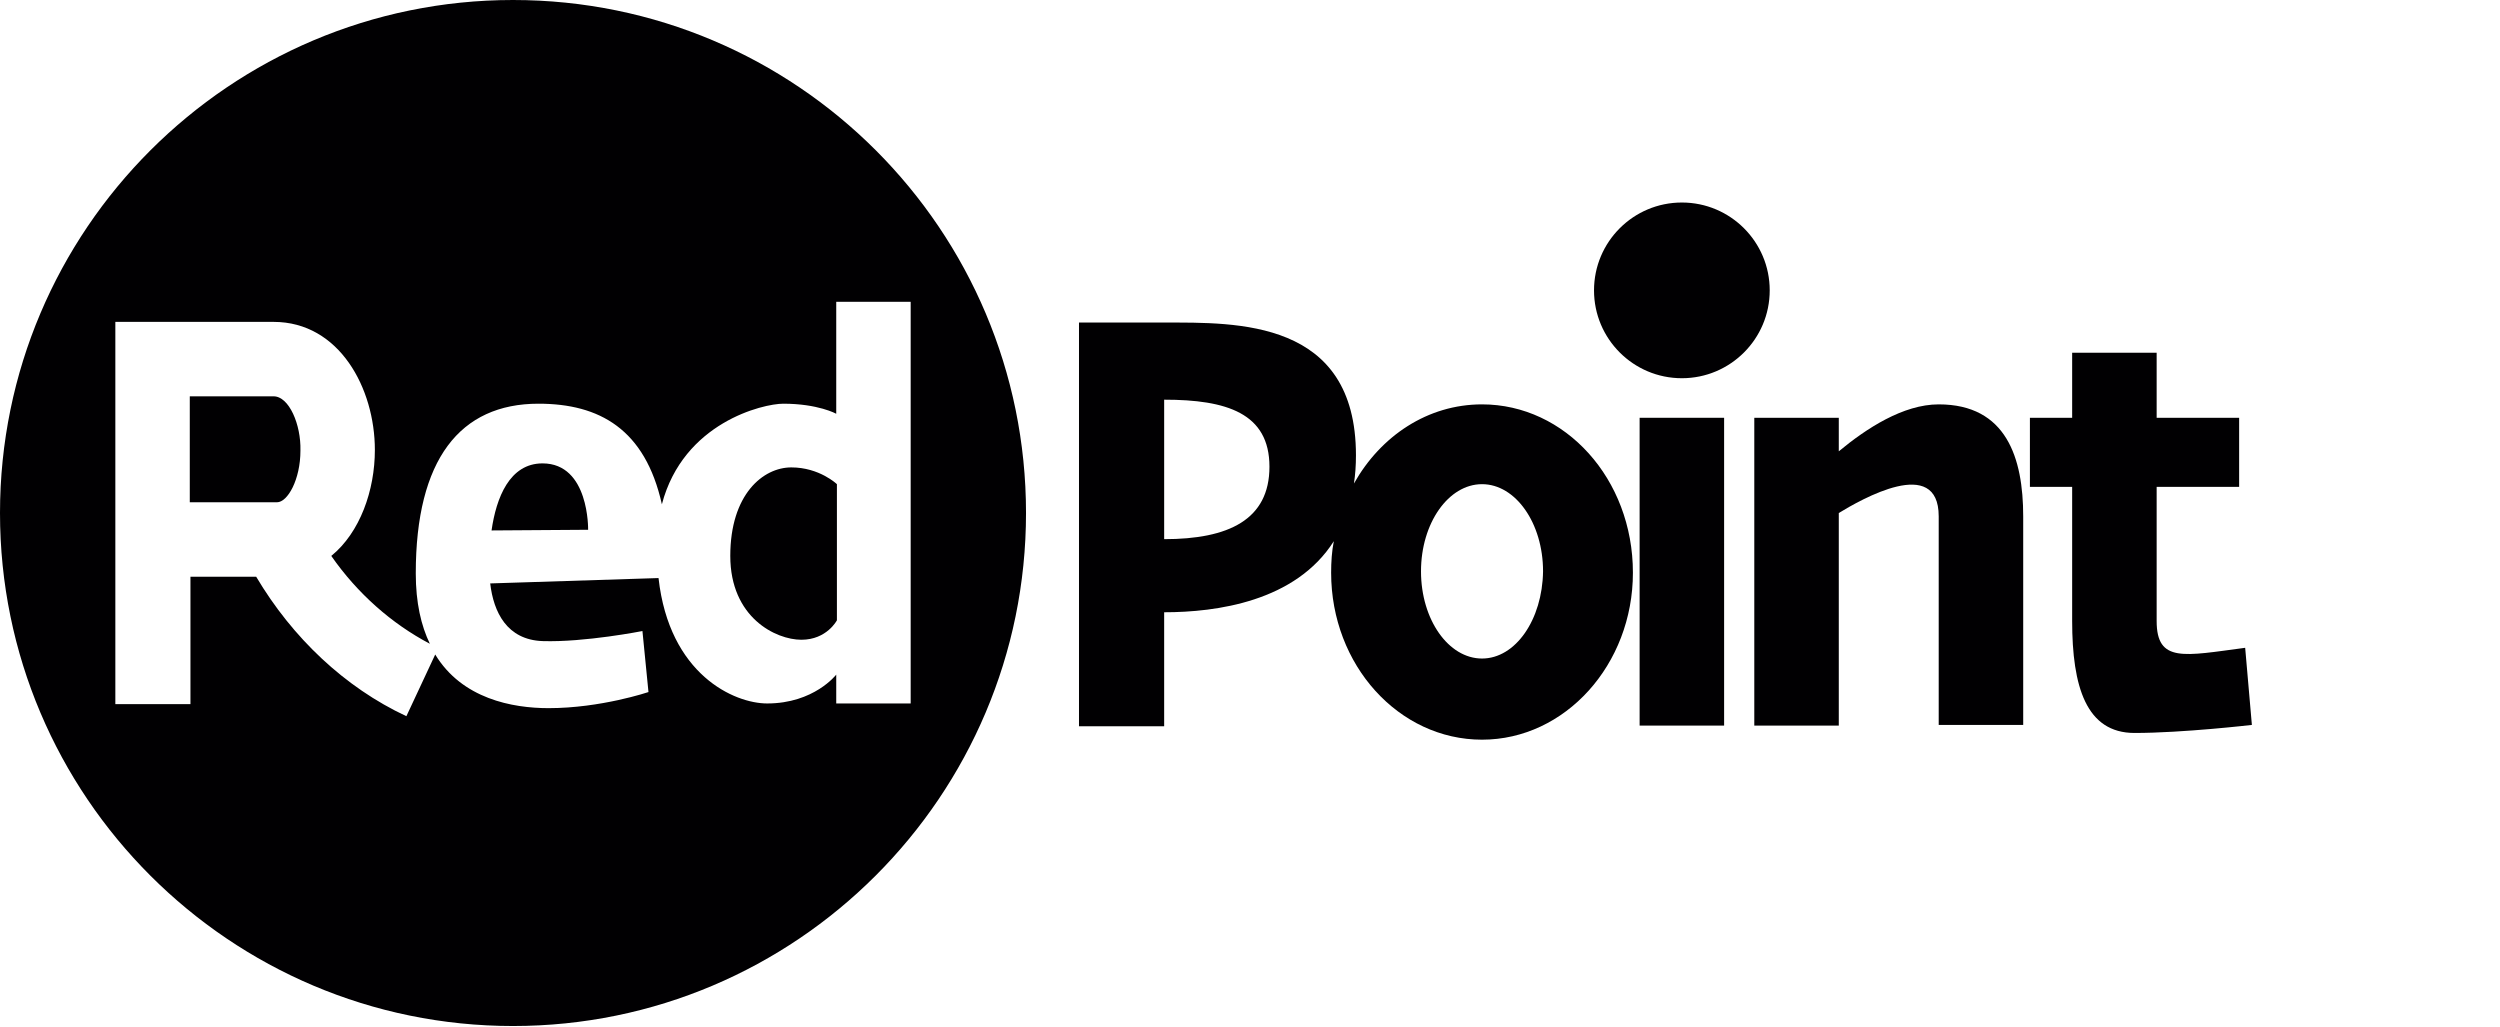<?xml version="1.0" encoding="UTF-8" standalone="no"?>
<!-- Generator: Adobe Illustrator 19.0.0, SVG Export Plug-In . SVG Version: 6.00 Build 0)  -->

<svg
   xmlns:dc="http://purl.org/dc/elements/1.1/"
   xmlns:cc="http://creativecommons.org/ns#"
   xmlns:rdf="http://www.w3.org/1999/02/22-rdf-syntax-ns#"
   xmlns:svg="http://www.w3.org/2000/svg"
   xmlns="http://www.w3.org/2000/svg"
   xmlns:sodipodi="http://sodipodi.sourceforge.net/DTD/sodipodi-0.dtd"
   xmlns:inkscape="http://www.inkscape.org/namespaces/inkscape"
   version="1.1"
   id="Capa_1"
   x="0px"
   y="0px"
   viewBox="0 0 372.8 153.1"
   style="enable-background:new 0 0 372.8 153.1;"
   xml:space="preserve"
   sodipodi:docname="REDPOINTMonoNoMoto.svg"
   inkscape:version="0.92.2 (5c3e80d, 2017-08-06)"><defs
     id="defs41" /><sodipodi:namedview
     pagecolor="#ffffff"
     bordercolor="#666666"
     borderopacity="1"
     objecttolerance="10"
     gridtolerance="10"
     guidetolerance="10"
     inkscape:pageopacity="0"
     inkscape:pageshadow="2"
     inkscape:window-width="1920"
     inkscape:window-height="988"
     id="namedview39"
     showgrid="false"
     inkscape:zoom="3.1330473"
     inkscape:cx="209.29741"
     inkscape:cy="55.020209"
     inkscape:window-x="0"
     inkscape:window-y="0"
     inkscape:window-maximized="1"
     inkscape:current-layer="XMLID_16_" /><style
     type="text/css"
     id="style2">
	.st0{fill:#010002;}
	.st1{fill:#030104;}
</style><g
     id="XMLID_16_"><g
       id="XMLID_1_"><path
         id="XMLID_2_"
         class="st0"
         d="M80.9,69.1c-4.9,0-6.9,5.1-7.6,10L87.7,79C87.7,79,87.9,69.1,80.9,69.1z" /><path
         id="XMLID_3_"
         class="st0"
         d="M40.8,59.1H28.3v15.8h13c1.6,0,3.5-3.4,3.5-7.7C44.9,63.3,43.1,59.1,40.8,59.1z" /><path
         id="XMLID_4_"
         class="st0"
         d="M108.9,82.9c0,9.2,6.8,12.5,10.6,12.5s5.3-2.9,5.3-2.9V72.2c0,0-2.6-2.5-6.8-2.5    S108.9,73.7,108.9,82.9z" /><path
         id="XMLID_5_"
         class="st0"
         d="M76.5,0C34.3,0,0,34.3,0,76.5s34.3,76.5,76.5,76.5s76.5-34.3,76.5-76.5S118.8,0,76.5,0z     M124.7,104.9v-4.3c0,0-3.3,4.3-10.3,4.3c-4.9,0-14.6-4.3-16.2-18.7L73.1,87c0.5,4.3,2.5,8.4,7.8,8.6c6.3,0.2,14.9-1.5,14.9-1.5    l0.9,9.1c0,0-7.1,2.4-14.9,2.4c-5.4,0-12.9-1.4-16.9-8l-4.3,9.2c-9.2-4.3-17-11.7-22.4-20.8h-9.8v19H17.2V48h11.1h12.5    c9.8,0,15.1,9.9,15.1,19.1c0,6-2.2,12.3-6.5,15.8c3.9,5.6,9,10.1,14.7,13.1c-1.3-2.7-2.1-6.1-2.1-10.5c0-17,6.6-25.3,18.3-25.3    c9.1,0,15.9,3.8,18.4,15c3.2-12.2,15.1-15,18.1-15c5.2,0,7.9,1.5,7.9,1.5V45h11.1v59.9H124.7z" /></g><path
       id="XMLID_8_"
       class="st0"
       d="M221,60.3c-8.1,0-15.1,4.7-19.1,11.8c0.2-1.3,0.3-2.7,0.3-4.2c0-20.3-17.8-19.8-28.6-19.8h-12.7   v60.2h12.7v-17c7.8,0,19.6-1.6,25.3-10.6c-0.3,1.5-0.4,3.1-0.4,4.7c0,13.8,10.1,24.9,22.5,24.9s22.5-11.2,22.5-24.9   C243.5,71.4,233.4,60.3,221,60.3z M173.6,80.4V59.6c9.3,0,15.7,2,15.7,10C189.3,77.5,183.2,80.4,173.6,80.4z M221,98.2   c-5,0-9.1-5.8-9.1-13c0-7.2,4.1-13,9.1-13c5,0,9.1,5.8,9.1,13C230,92.4,226,98.2,221,98.2z" /><rect
       id="XMLID_12_"
       x="244.5"
       y="62.3"
       class="st0"
       width="12.6"
       height="45.9" /><path
       id="XMLID_13_"
       class="st0"
       d="M289.1,60.3c-5.3,0-10.8,3.6-14.9,7v-5h-12.6v45.9h12.6V76.5c3.3-2,14.9-8.7,14.9,0.5v31.1   h12.6V77C301.7,68.3,299.2,60.3,289.1,60.3z" /><circle
       id="XMLID_14_"
       class="st0"
       cx="250.8"
       cy="43.3"
       r="13.1" /><path
       id="XMLID_15_"
       class="st0"
       d="M334.8,96.6c-9.1,1.2-13.2,2.3-13.2-4v-20h12.3V62.3h-12.3v-9.7H309v9.7h-6.3v10.3h6.3v20   c0,9.8,2.1,16.7,9.3,16.7c7.2,0,17.5-1.2,17.5-1.2L334.8,96.6z" /></g></svg>